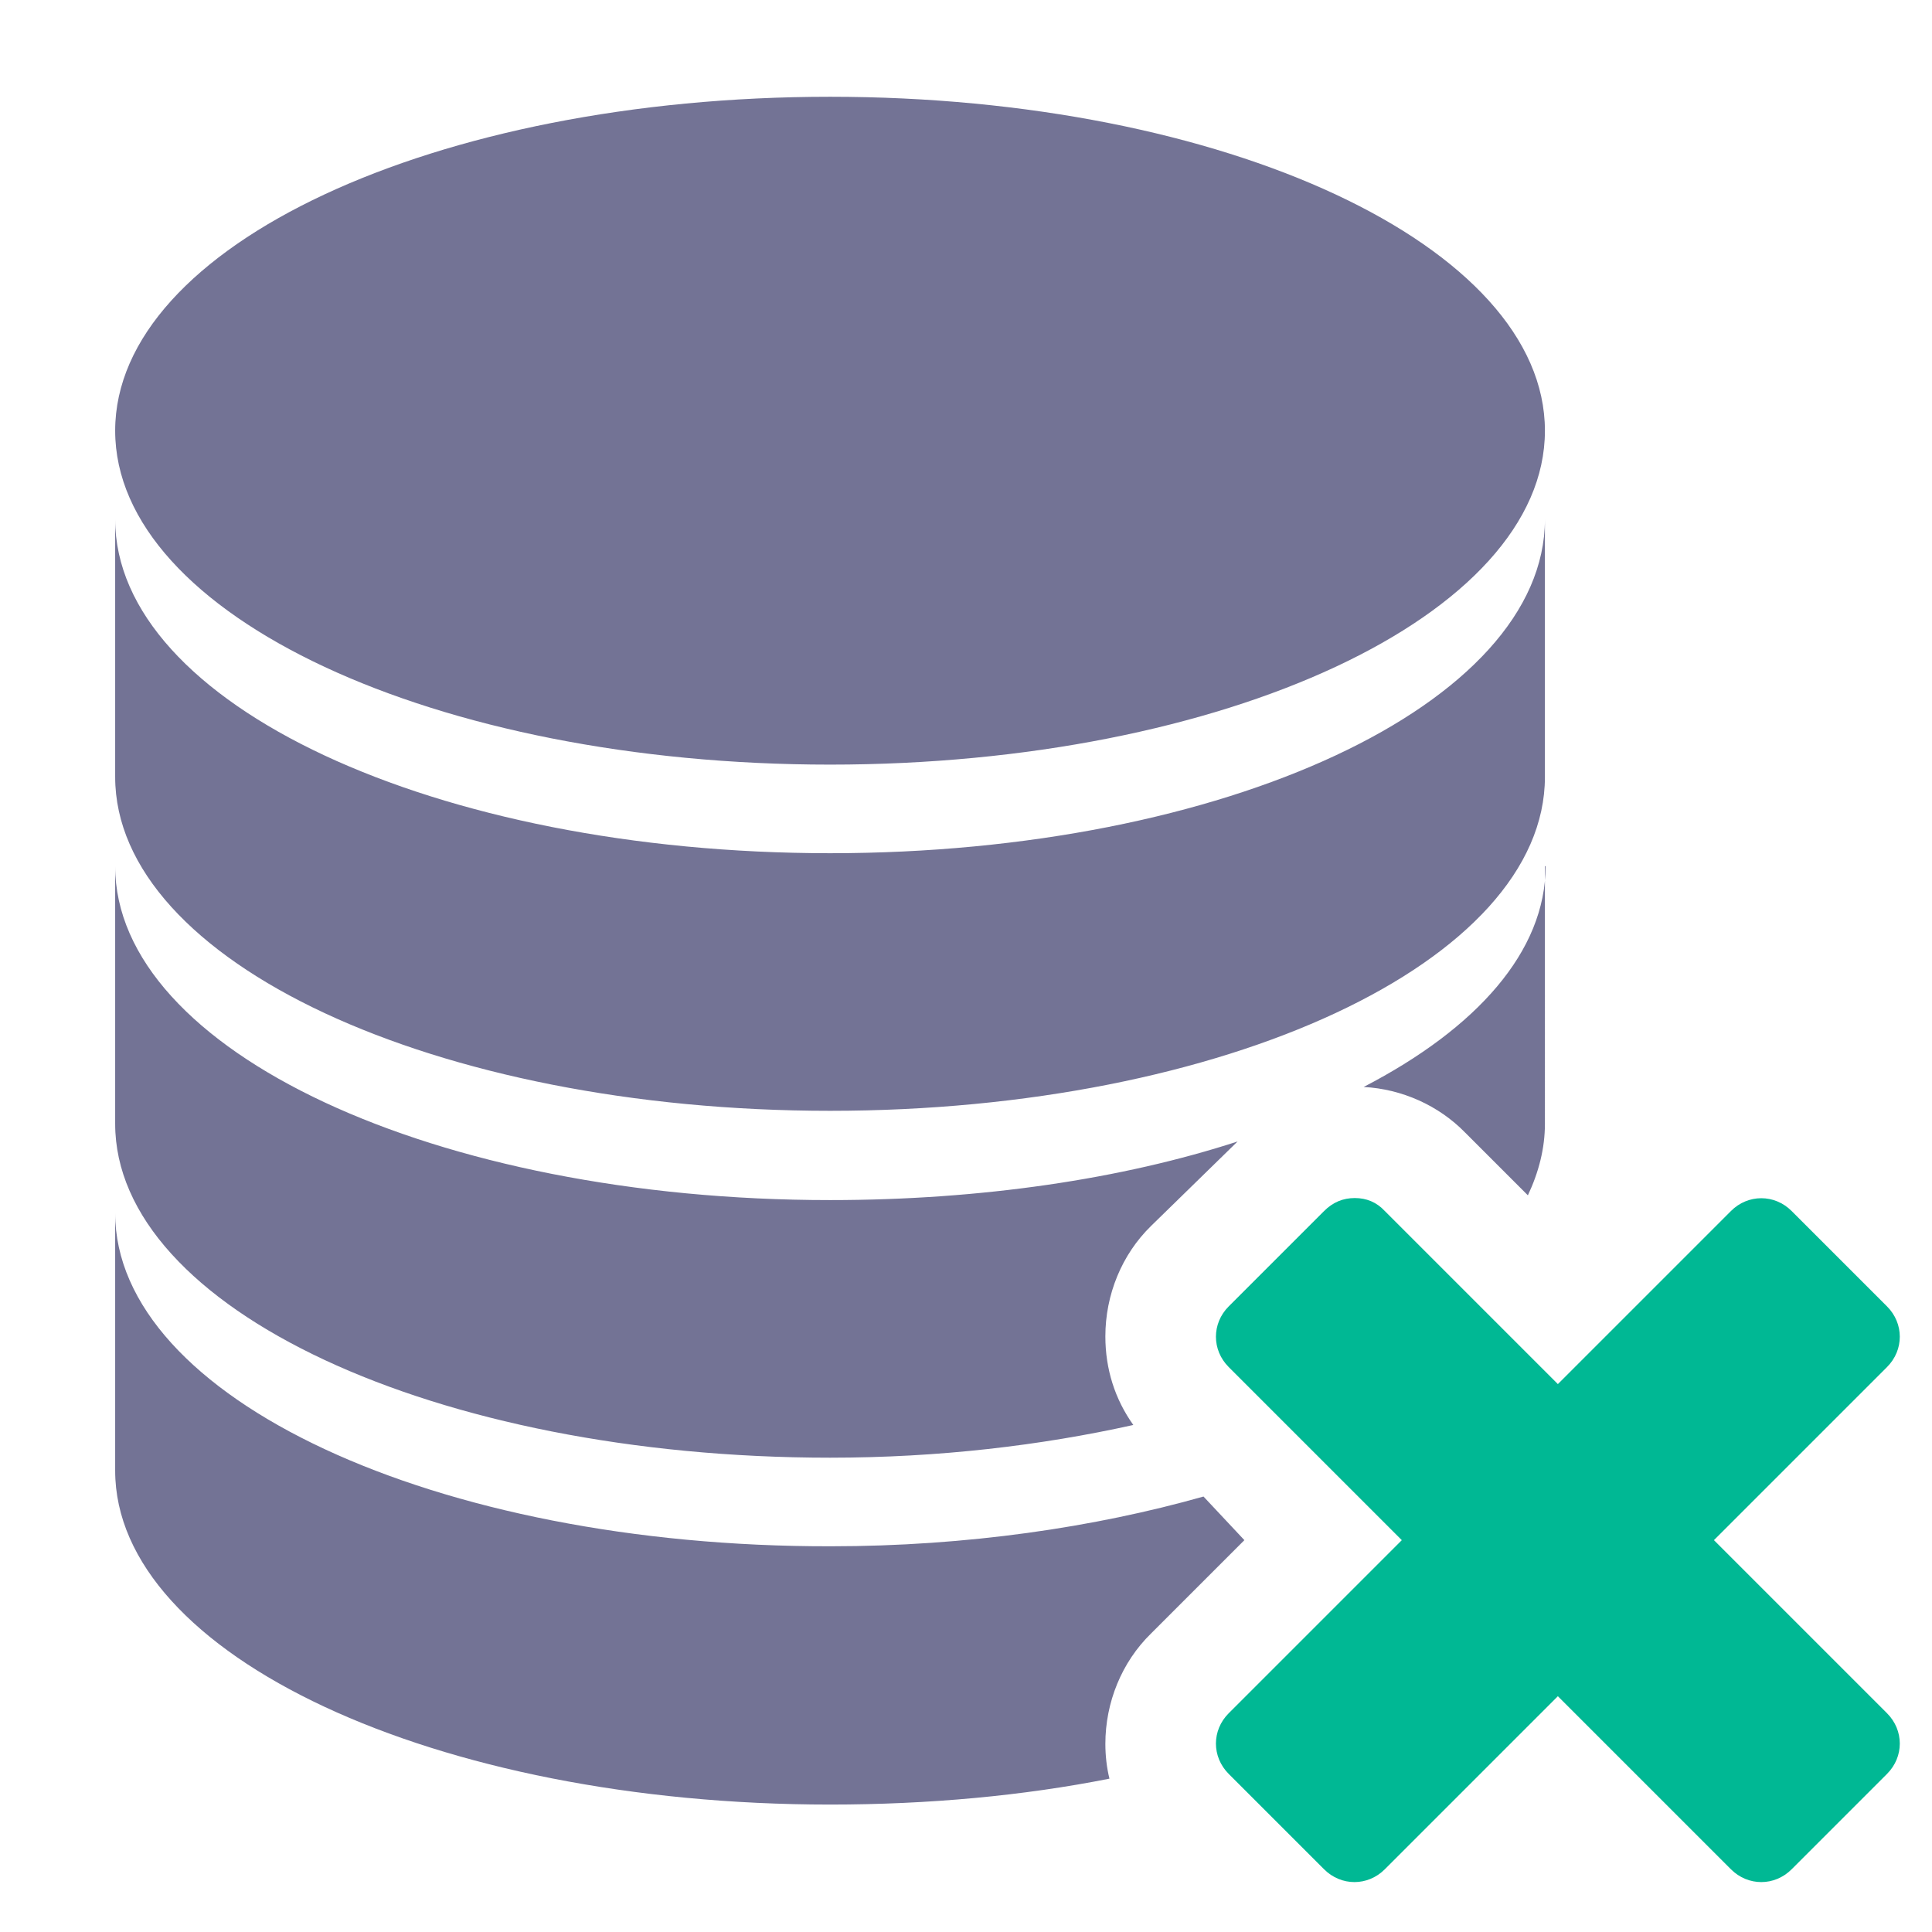 <?xml version="1.0" encoding="utf-8"?>
<!-- Generator: Adobe Illustrator 27.1.1, SVG Export Plug-In . SVG Version: 6.00 Build 0)  -->
<svg version="1.1" id="Layer_1" xmlns="http://www.w3.org/2000/svg" xmlns:xlink="http://www.w3.org/1999/xlink" x="0px" y="0px"
	 viewBox="0 0 28.35 28.35" style="enable-background:new 0 0 28.35 28.35;" xml:space="preserve">
<style type="text/css">
	.st0{fill:#737395;}
	.st1{fill:#00B894;}
</style>
<path fill="#737395" d="M12.18,1.42c-5.8,0-10.49,2.19-10.49,4.9s4.7,4.9,10.49,4.9s10.49-2.19,10.49-4.9S17.98,1.42,12.18,1.42z
	 M1.69,7.62v3.78c0,2.71,4.7,4.9,10.49,4.9s10.49-2.19,10.49-4.9V7.62c0,2.71-4.7,4.9-10.49,4.9S1.69,10.33,1.69,7.62z M1.69,12.71
	v3.78c0,2.71,4.7,4.9,10.49,4.9c1.6,0,3.1-0.18,4.45-0.48c-0.27-0.38-0.41-0.82-0.41-1.3c0-0.61,0.24-1.2,0.67-1.62l1.27-1.24
	c-1.69,0.55-3.76,0.86-5.98,0.86C6.39,17.61,1.69,15.42,1.69,12.71z M22.68,12.71c0,1.25-1.01,2.38-2.67,3.24
	c0.56,0.03,1.1,0.27,1.49,0.67l0.92,0.92c0.16-0.34,0.25-0.69,0.25-1.05V12.71z M1.69,17.8v3.78c0,2.71,4.7,4.9,10.49,4.9
	c1.45,0,2.84-0.13,4.1-0.38c-0.04-0.16-0.06-0.34-0.06-0.51c0-0.61,0.24-1.2,0.67-1.62l1.37-1.37l-0.6-0.64
	c-1.59,0.45-3.47,0.73-5.47,0.73C6.39,22.7,1.69,20.51,1.69,17.8z"/>
<path fill="#00B894" d="M19.88,17.58c-0.17,0-0.32,0.06-0.45,0.19l-1.4,1.4c-0.25,0.25-0.25,0.64,0,0.89l2.54,2.54l-2.54,2.54
	c-0.25,0.25-0.25,0.64,0,0.89l1.4,1.4c0.25,0.25,0.64,0.25,0.89,0l2.54-2.54l2.54,2.54c0.25,0.25,0.64,0.25,0.89,0l1.4-1.4
	c0.25-0.25,0.25-0.64,0-0.89l-2.54-2.54l2.54-2.54c0.25-0.25,0.25-0.64,0-0.89l-1.4-1.4c-0.25-0.25-0.64-0.25-0.89,0l-2.54,2.54
	l-2.54-2.54C20.2,17.64,20.05,17.58,19.88,17.58z"/>
</svg>

